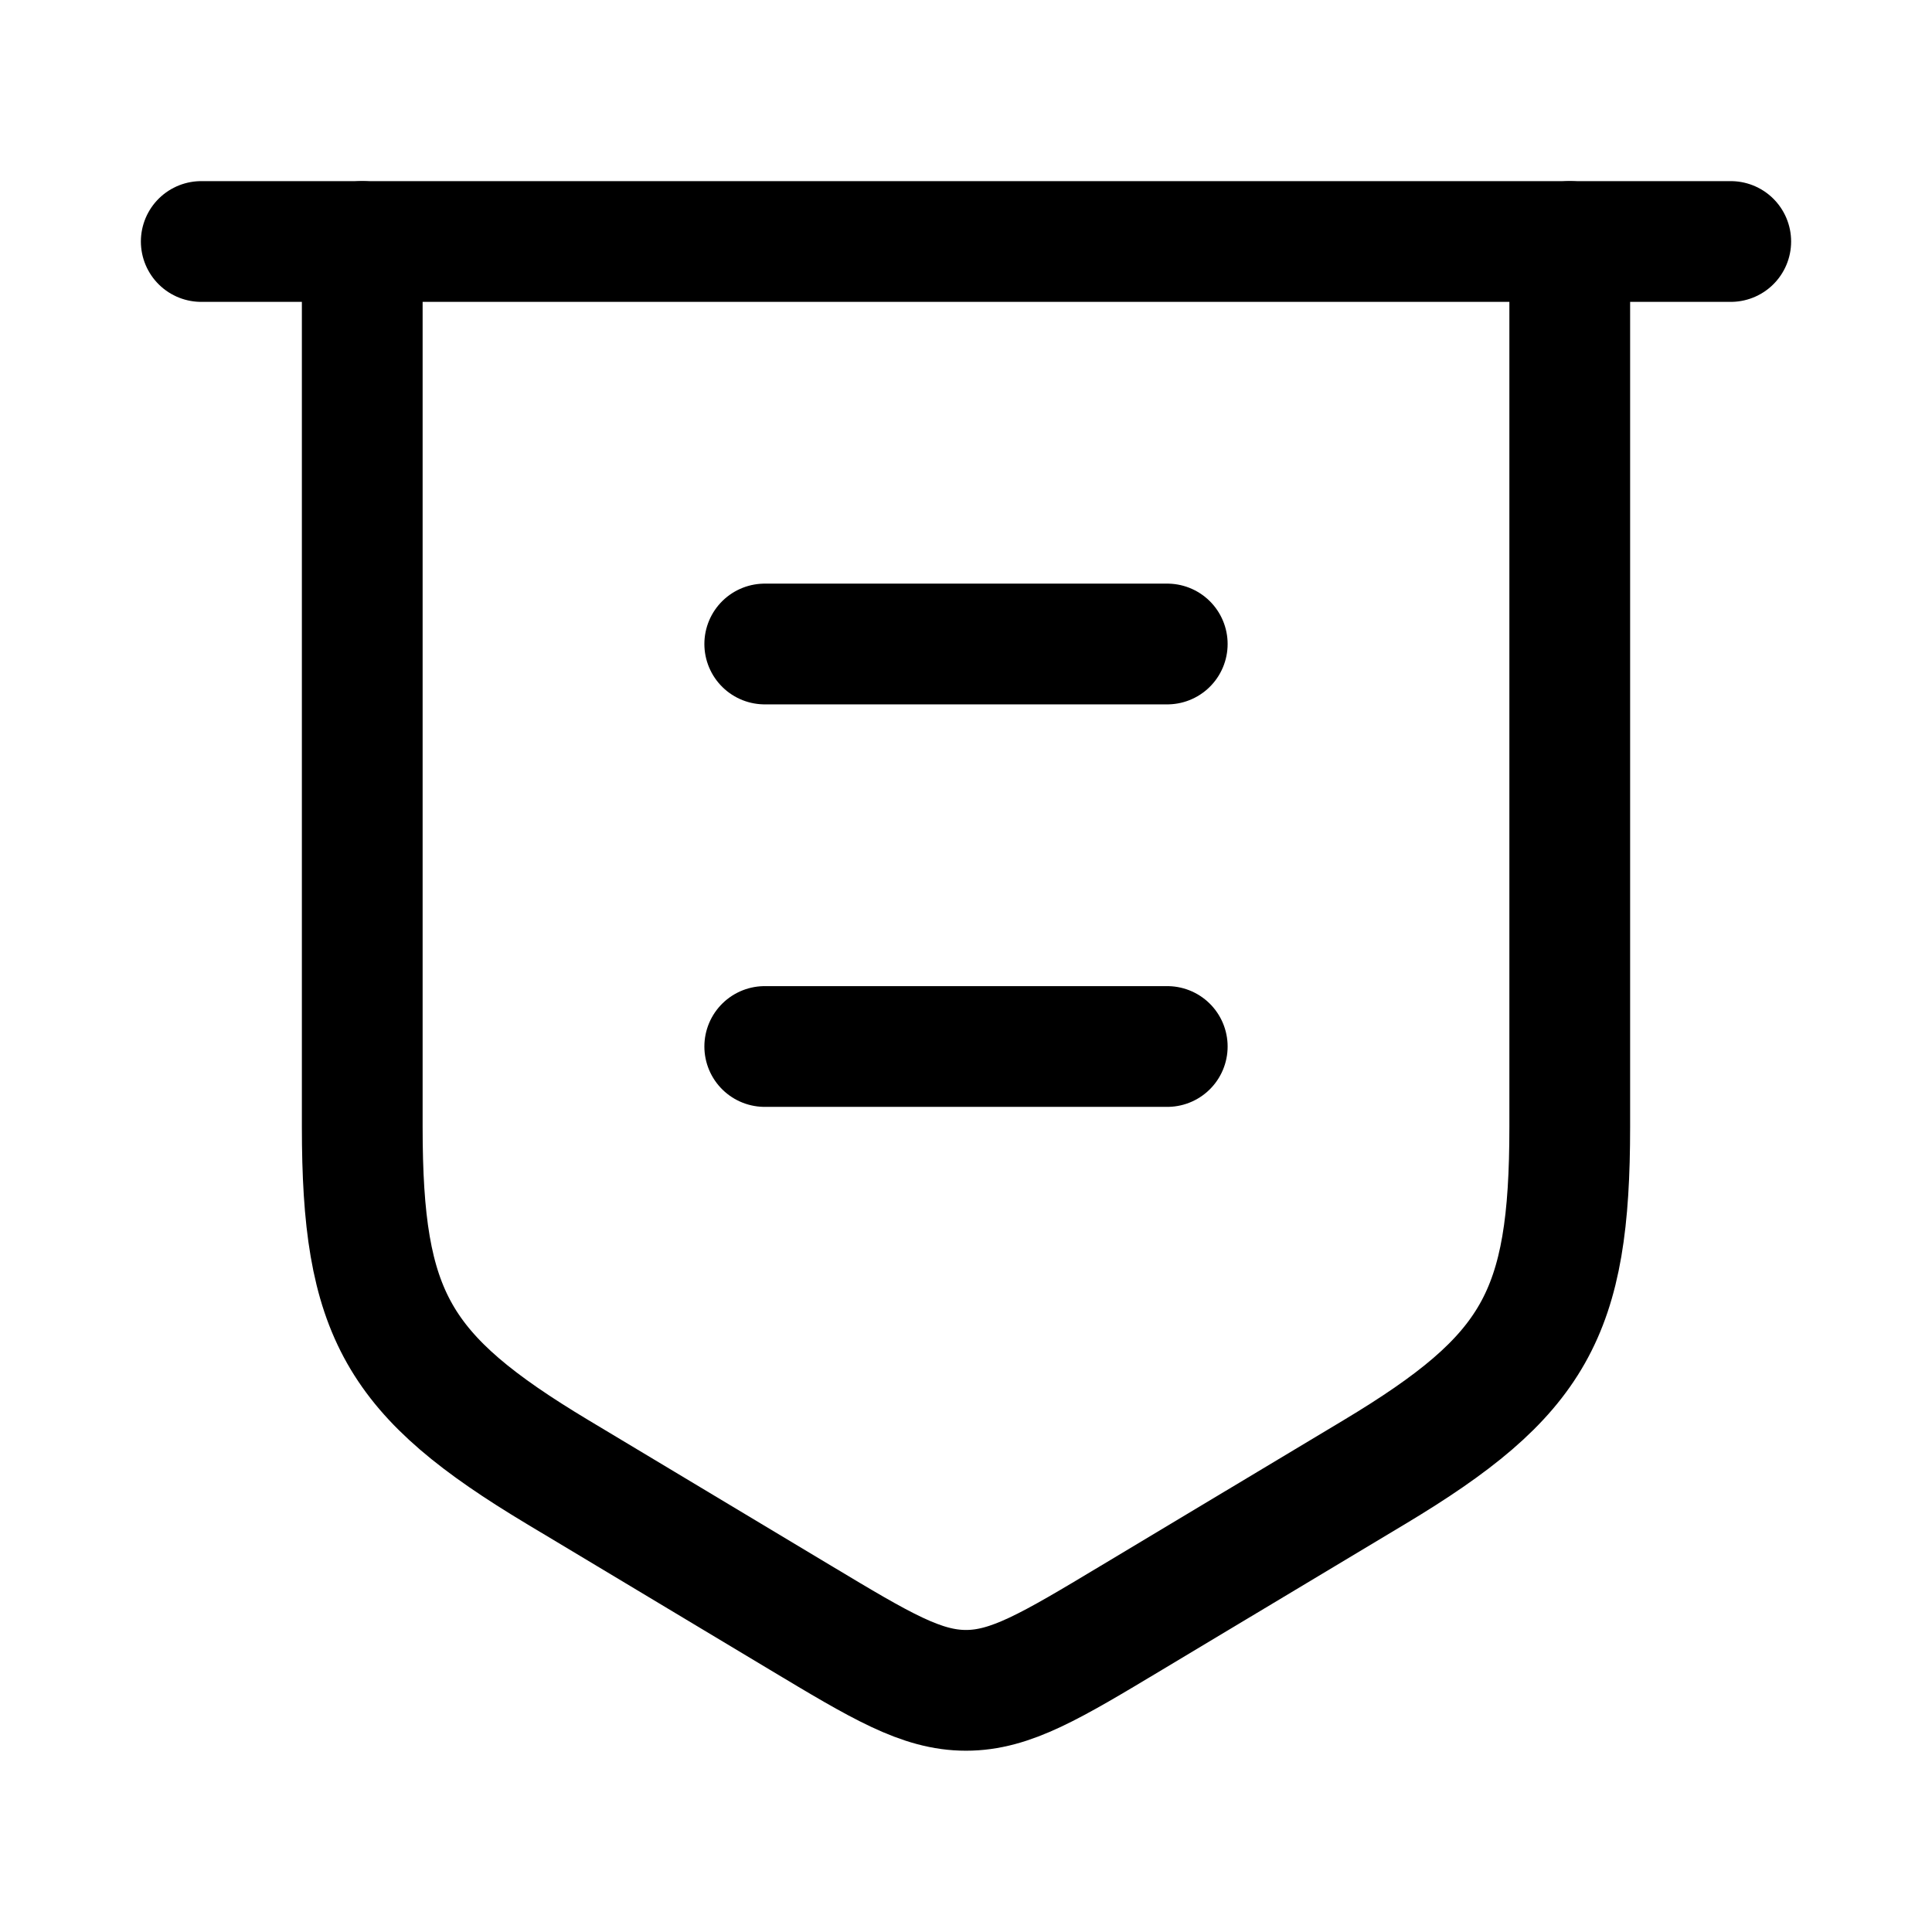 <svg width="24" height="24" viewBox="0 0 24 24" fill="none" xmlns="http://www.w3.org/2000/svg">
    <path d="M2.5 3H21.5" stroke="currentColor" stroke-width="1.5" stroke-linecap="round" stroke-linejoin="round"/>
    <path d="M4.5 3V13.999C4.5 16.328 4.931 17.088 6.928 18.287L9.942 20.095C10.945 20.697 11.446 20.998 12 20.998C12.554 20.998 13.055 20.697 14.058 20.095L17.073 18.287C19.069 17.088 19.5 16.328 19.5 13.999V3" stroke="currentColor" stroke-width="1.5" stroke-linecap="round" stroke-linejoin="round"/>
    <path class="pr-icon-duotone-secondary" d="M4.5 13.999V3H19.5V13.999C19.5 16.328 19.069 17.088 17.073 18.287L14.058 20.095L14.058 20.095C13.055 20.697 12.554 20.998 12 20.998C11.446 20.998 10.945 20.697 9.942 20.095L9.942 20.095L6.928 18.287C4.931 17.088 4.5 16.328 4.5 13.999Z"/>
    <path d="M14.5 13H9.5M14.5 8H9.5" stroke="currentColor" stroke-width="1.5" stroke-linecap="round" stroke-linejoin="round"/>
</svg>
